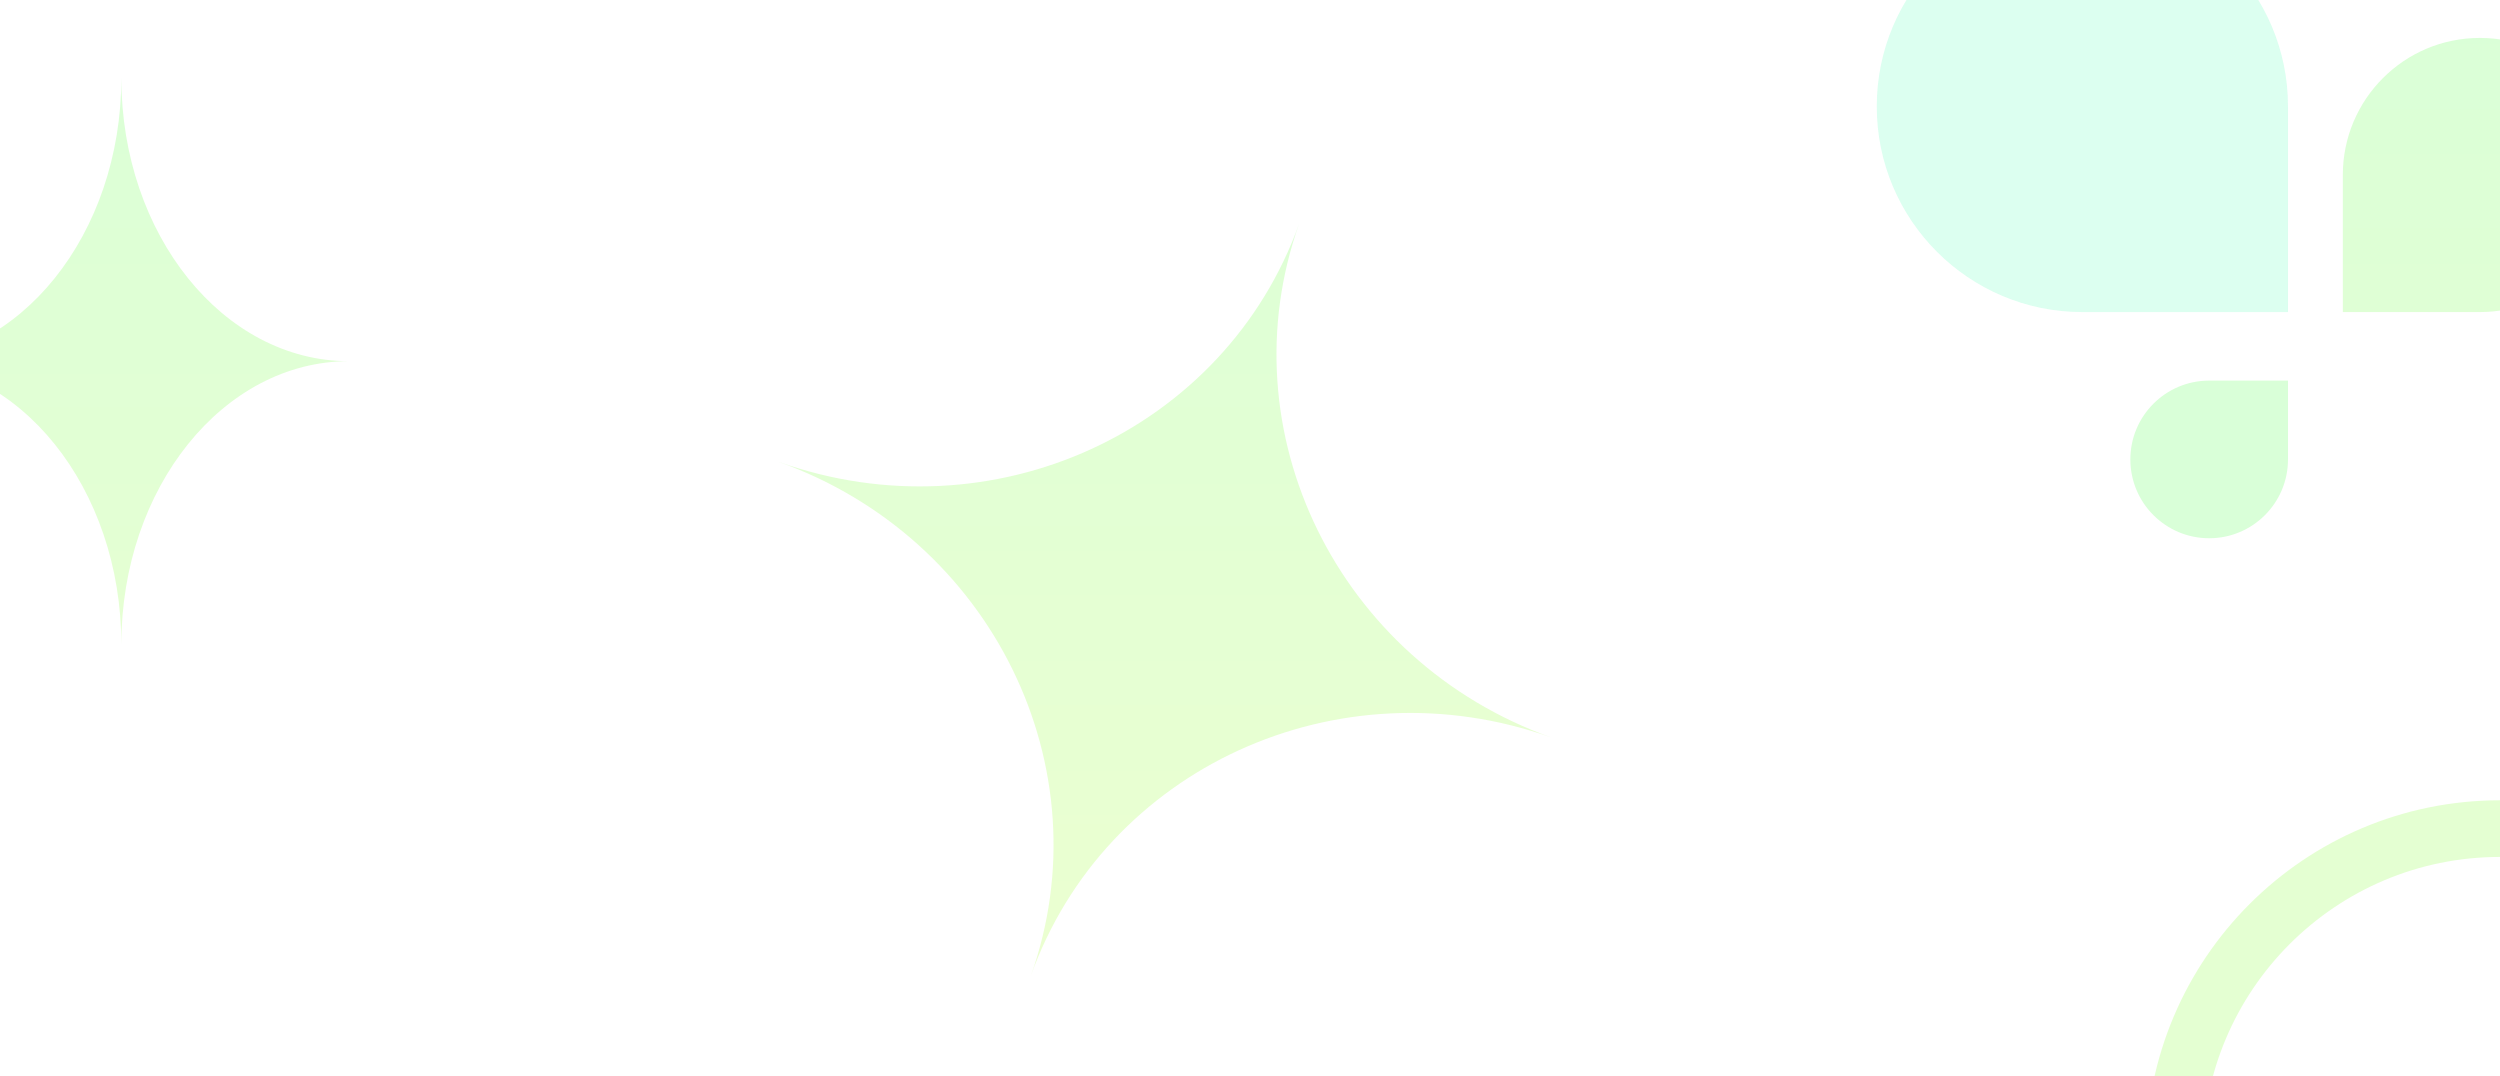 <svg width="353" height="152" viewBox="0 0 353 152" fill="none" xmlns="http://www.w3.org/2000/svg">
<g opacity="0.4" filter="url(#filter0_f_101_272)">
<path d="M403 163C403 190.614 380.614 213 353 213C325.386 213 303 190.614 303 163C303 135.386 325.386 113 353 113C380.614 113 403 135.386 403 163Z" fill="#BCFF8F"/>
<path d="M395 163C395 186.196 376.196 205 353 205C329.804 205 311 186.196 311 163C311 139.804 329.804 121 353 121C376.196 121 395 139.804 395 163Z" fill="white"/>
<path d="M265 15.032C265 -1.002 277.998 -14 294.032 -14C310.066 -14 323.065 -1.002 323.065 15.032V44.065H294.032C277.998 44.065 265 31.066 265 15.032Z" fill="#A7FED9"/>
<path d="M369.516 24.71C369.516 14.02 360.851 5.355 350.161 5.355C339.472 5.355 330.806 14.02 330.806 24.71V44.065H350.161C360.851 44.065 369.516 35.399 369.516 24.71Z" fill="url(#paint0_linear_101_272)"/>
<path d="M300.807 64.871C300.807 71.017 305.789 76 311.936 76C318.082 76 323.065 71.017 323.065 64.871V53.742H311.936C305.789 53.742 300.807 58.725 300.807 64.871Z" fill="#9FFF9D"/>
<path d="M109.955 65.216C140.079 75.962 172.986 60.886 183.455 31.541C172.986 60.886 188.921 93.386 219.045 104.133C188.921 93.386 156.014 108.463 145.545 137.808C156.014 108.463 140.079 75.962 109.955 65.216Z" fill="url(#paint1_linear_101_272)"/>
<path d="M-15 51C2.747 51 17.133 33.091 17.133 11C17.133 33.091 31.52 51 49.267 51C31.52 51 17.133 68.909 17.133 91C17.133 68.909 2.747 51 -15 51Z" fill="url(#paint2_linear_101_272)"/>
</g>
<defs>
<filter id="filter0_f_101_272" x="-23.4" y="-22.4" width="434.8" height="243.8" filterUnits="userSpaceOnUse" color-interpolation-filters="sRGB">
<feFlood flood-opacity="0" result="BackgroundImageFix"/>
<feBlend mode="normal" in="SourceGraphic" in2="BackgroundImageFix" result="shape"/>
<feGaussianBlur stdDeviation="4.2" result="effect1_foregroundBlur_101_272"/>
</filter>
<linearGradient id="paint0_linear_101_272" x1="182.516" y1="-14" x2="182.516" y2="213" gradientUnits="userSpaceOnUse">
<stop stop-color="#9DFF9D"/>
<stop offset="1" stop-color="#E6FF82"/>
</linearGradient>
<linearGradient id="paint1_linear_101_272" x1="182.516" y1="-14" x2="182.516" y2="213" gradientUnits="userSpaceOnUse">
<stop stop-color="#9DFF9D"/>
<stop offset="1" stop-color="#E6FF82"/>
</linearGradient>
<linearGradient id="paint2_linear_101_272" x1="182.516" y1="-14" x2="182.516" y2="213" gradientUnits="userSpaceOnUse">
<stop stop-color="#9DFF9D"/>
<stop offset="1" stop-color="#E6FF82"/>
</linearGradient>
</defs>
</svg>
